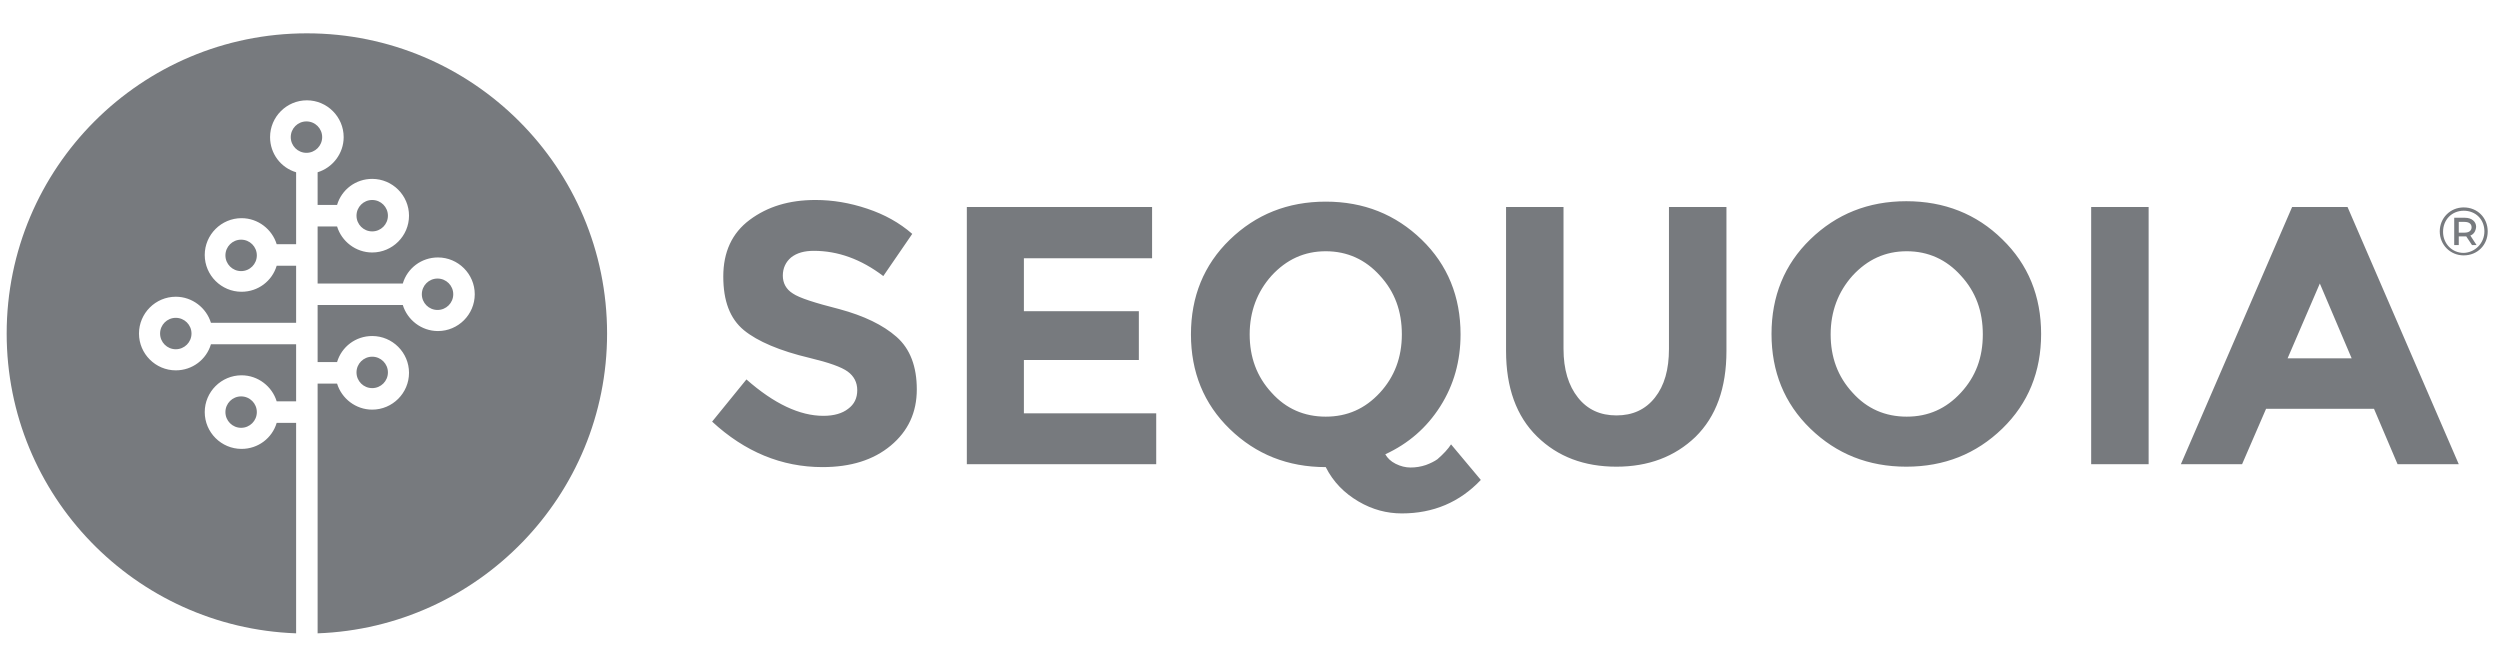 <svg width="150" height="40" viewBox="0 0 150 40" fill="none" xmlns="http://www.w3.org/2000/svg">
<g clip-path="url(#clip0_3705_7415)">
<path d="M22.332 13.884C22.853 13.884 23.275 13.462 23.275 12.941C23.275 12.42 22.853 11.999 22.332 11.999C21.811 11.999 21.39 12.42 21.39 12.941C21.39 13.462 21.811 13.884 22.332 13.884ZM26.252 18.598C26.773 18.598 27.195 18.176 27.195 17.655C27.195 17.134 26.773 16.713 26.252 16.713C25.731 16.713 25.31 17.134 25.31 17.655C25.31 18.176 25.731 18.598 26.252 18.598ZM14.467 14.38C13.946 14.38 13.525 14.802 13.525 15.323C13.525 15.844 13.946 16.266 14.467 16.266C14.989 16.266 15.41 15.844 15.41 15.323C15.41 14.802 14.989 14.38 14.467 14.38ZM22.332 23.287C22.853 23.287 23.275 22.866 23.275 22.345C23.275 21.824 22.853 21.402 22.332 21.402C21.811 21.402 21.39 21.824 21.39 22.345C21.39 22.866 21.811 23.287 22.332 23.287ZM19.33 8.227C19.33 7.706 18.909 7.285 18.387 7.285C17.866 7.285 17.445 7.706 17.445 8.227C17.445 8.748 17.866 9.17 18.387 9.17C18.909 9.17 19.33 8.748 19.33 8.227ZM36.425 20.012C36.425 10.063 28.361 2 18.412 2C8.463 2 0.4 10.063 0.4 20.012C0.4 29.738 8.116 37.653 17.767 38V25.372H16.601C16.328 26.29 15.485 26.934 14.492 26.934C13.277 26.934 12.284 25.942 12.284 24.726C12.284 23.511 13.277 22.518 14.492 22.518C15.485 22.518 16.328 23.188 16.601 24.081H17.767V20.657H12.656C12.383 21.576 11.54 22.221 10.547 22.221C9.332 22.221 8.339 21.228 8.339 20.012C8.339 18.797 9.332 17.804 10.547 17.804C11.54 17.804 12.383 18.474 12.656 19.367H17.767V15.944H16.601C16.328 16.861 15.485 17.506 14.492 17.506C13.277 17.506 12.284 16.514 12.284 15.298C12.284 14.083 13.277 13.09 14.492 13.09C15.485 13.09 16.328 13.76 16.601 14.653H17.767V10.336C16.849 10.063 16.204 9.22 16.204 8.227C16.204 7.012 17.197 6.019 18.412 6.019C19.628 6.019 20.62 7.012 20.62 8.227C20.62 9.22 19.951 10.063 19.057 10.336V12.296H20.224C20.496 11.378 21.34 10.733 22.332 10.733C23.548 10.733 24.541 11.726 24.541 12.941C24.541 14.157 23.548 15.149 22.332 15.149C21.34 15.149 20.496 14.48 20.224 13.586H19.057V17.01H24.168C24.441 16.092 25.285 15.447 26.277 15.447C27.493 15.447 28.485 16.44 28.485 17.655C28.485 18.871 27.493 19.863 26.277 19.863C25.285 19.863 24.441 19.194 24.168 18.3H19.057V21.724H20.224C20.496 20.806 21.34 20.161 22.332 20.161C23.548 20.161 24.541 21.154 24.541 22.369C24.541 23.585 23.548 24.578 22.332 24.578C21.34 24.578 20.496 23.908 20.224 23.015H19.057V38C28.684 37.653 36.425 29.738 36.425 20.012ZM10.547 19.07C10.026 19.07 9.605 19.491 9.605 20.012C9.605 20.533 10.026 20.955 10.547 20.955C11.068 20.955 11.49 20.533 11.49 20.012C11.49 19.491 11.068 19.07 10.547 19.07ZM14.467 23.784C13.946 23.784 13.525 24.205 13.525 24.726C13.525 25.247 13.946 25.669 14.467 25.669C14.989 25.669 15.41 25.247 15.41 24.726C15.41 24.205 14.989 23.784 14.467 23.784ZM53.792 20.211C54.611 20.93 55.008 21.997 55.008 23.362C55.008 24.751 54.487 25.868 53.445 26.736C52.403 27.604 51.038 28.026 49.351 28.026C46.895 28.026 44.687 27.108 42.727 25.297L44.786 22.766C46.448 24.23 47.986 24.95 49.401 24.95C50.046 24.95 50.542 24.801 50.889 24.528C51.261 24.255 51.435 23.883 51.435 23.411C51.435 22.94 51.237 22.568 50.864 22.295C50.492 22.022 49.723 21.749 48.582 21.476C46.795 21.054 45.456 20.484 44.637 19.814C43.793 19.119 43.397 18.052 43.397 16.589C43.397 15.125 43.917 13.983 44.984 13.19C46.051 12.396 47.341 11.999 48.929 11.999C49.971 11.999 50.989 12.172 52.031 12.52C53.072 12.867 53.966 13.363 54.735 14.033L52.998 16.564C51.658 15.546 50.269 15.05 48.83 15.05C48.259 15.05 47.813 15.174 47.465 15.447C47.143 15.72 46.969 16.092 46.969 16.539C46.969 16.985 47.168 17.358 47.565 17.606C47.962 17.879 48.904 18.176 50.368 18.549C51.832 18.946 52.973 19.491 53.792 20.211ZM61.459 24.801H69.373V27.852H58.01V12.42H69.125V15.497H61.434V18.673H68.331V21.6H61.434V24.801H61.459ZM86.244 27.555C86.07 27.679 85.822 27.803 85.549 27.902C85.252 28.001 84.954 28.051 84.632 28.051C84.334 28.051 84.036 27.977 83.738 27.828C83.441 27.679 83.242 27.48 83.118 27.257C84.507 26.612 85.599 25.669 86.418 24.379C87.237 23.089 87.633 21.65 87.633 20.062C87.633 17.804 86.864 15.894 85.301 14.38C83.738 12.867 81.828 12.098 79.545 12.098C77.263 12.098 75.352 12.867 73.789 14.38C72.226 15.894 71.457 17.804 71.457 20.062C71.457 22.32 72.226 24.23 73.789 25.744C75.352 27.257 77.263 28.026 79.545 28.026C79.992 28.919 80.662 29.589 81.505 30.085C82.349 30.582 83.217 30.805 84.111 30.805C85.996 30.805 87.584 30.135 88.849 28.795L87.063 26.662C86.889 26.934 86.616 27.232 86.244 27.555ZM79.545 24.999C78.255 24.999 77.163 24.528 76.295 23.56C75.402 22.593 74.98 21.427 74.98 20.062C74.98 18.698 75.427 17.506 76.295 16.539C77.188 15.571 78.255 15.075 79.545 15.075C80.835 15.075 81.927 15.571 82.796 16.539C83.689 17.506 84.111 18.673 84.111 20.062C84.111 21.451 83.664 22.617 82.796 23.56C81.902 24.528 80.835 24.999 79.545 24.999ZM100.138 12.42H103.587V21.054C103.587 23.287 102.966 24.999 101.726 26.215C100.485 27.406 98.897 28.001 96.987 28.001C95.052 28.001 93.464 27.406 92.224 26.19C90.983 24.974 90.363 23.263 90.363 21.054V12.42H93.811V20.93C93.811 22.171 94.109 23.139 94.68 23.858C95.25 24.578 96.019 24.925 96.987 24.925C97.955 24.925 98.724 24.578 99.294 23.858C99.865 23.139 100.138 22.171 100.138 20.93V12.42ZM114.379 12.073C112.097 12.073 110.186 12.842 108.623 14.356C107.06 15.869 106.291 17.779 106.291 20.037C106.291 22.295 107.06 24.205 108.623 25.719C110.186 27.232 112.097 28.001 114.379 28.001C116.662 28.001 118.572 27.232 120.135 25.719C121.698 24.205 122.467 22.295 122.467 20.037C122.467 17.779 121.698 15.869 120.135 14.356C118.597 12.842 116.662 12.073 114.379 12.073ZM117.654 23.56C116.761 24.528 115.694 24.999 114.404 24.999C113.114 24.999 112.022 24.528 111.154 23.56C110.261 22.593 109.839 21.427 109.839 20.062C109.839 18.698 110.286 17.506 111.154 16.539C112.047 15.571 113.114 15.075 114.404 15.075C115.694 15.075 116.786 15.571 117.654 16.539C118.547 17.506 118.969 18.673 118.969 20.062C118.969 21.451 118.547 22.593 117.654 23.56ZM125.47 12.42H128.918V27.852H125.47V12.42ZM140.852 12.42H137.527L130.853 27.852H134.525L135.964 24.528H142.44L143.854 27.852H147.526L140.852 12.42ZM137.255 21.501L139.19 17.01L141.1 21.501H137.255ZM149.263 13.884C149.263 14.703 148.643 15.323 147.824 15.323C147.005 15.323 146.385 14.678 146.385 13.884C146.385 13.09 147.005 12.445 147.824 12.445C148.643 12.445 149.263 13.066 149.263 13.884ZM149.064 13.884C149.064 13.165 148.543 12.644 147.824 12.644C147.104 12.644 146.583 13.19 146.583 13.909C146.583 14.604 147.104 15.174 147.824 15.174C148.518 15.15 149.064 14.579 149.064 13.884ZM148.221 14.132L148.593 14.703H148.32L147.973 14.182H147.898H147.526V14.703H147.253V13.066H147.898C148.295 13.066 148.568 13.289 148.568 13.611C148.543 13.884 148.419 14.058 148.221 14.132ZM148.295 13.636C148.295 13.438 148.146 13.314 147.873 13.314H147.526V13.959H147.873C148.146 13.959 148.295 13.835 148.295 13.636Z" fill="#777A7E"/>
</g>
<defs>
<clipPath id="clip0_3705_7415">
<rect width="148.863" height="40" fill="white" transform="translate(0.4)"/>
</clipPath>
</defs>
</svg>
